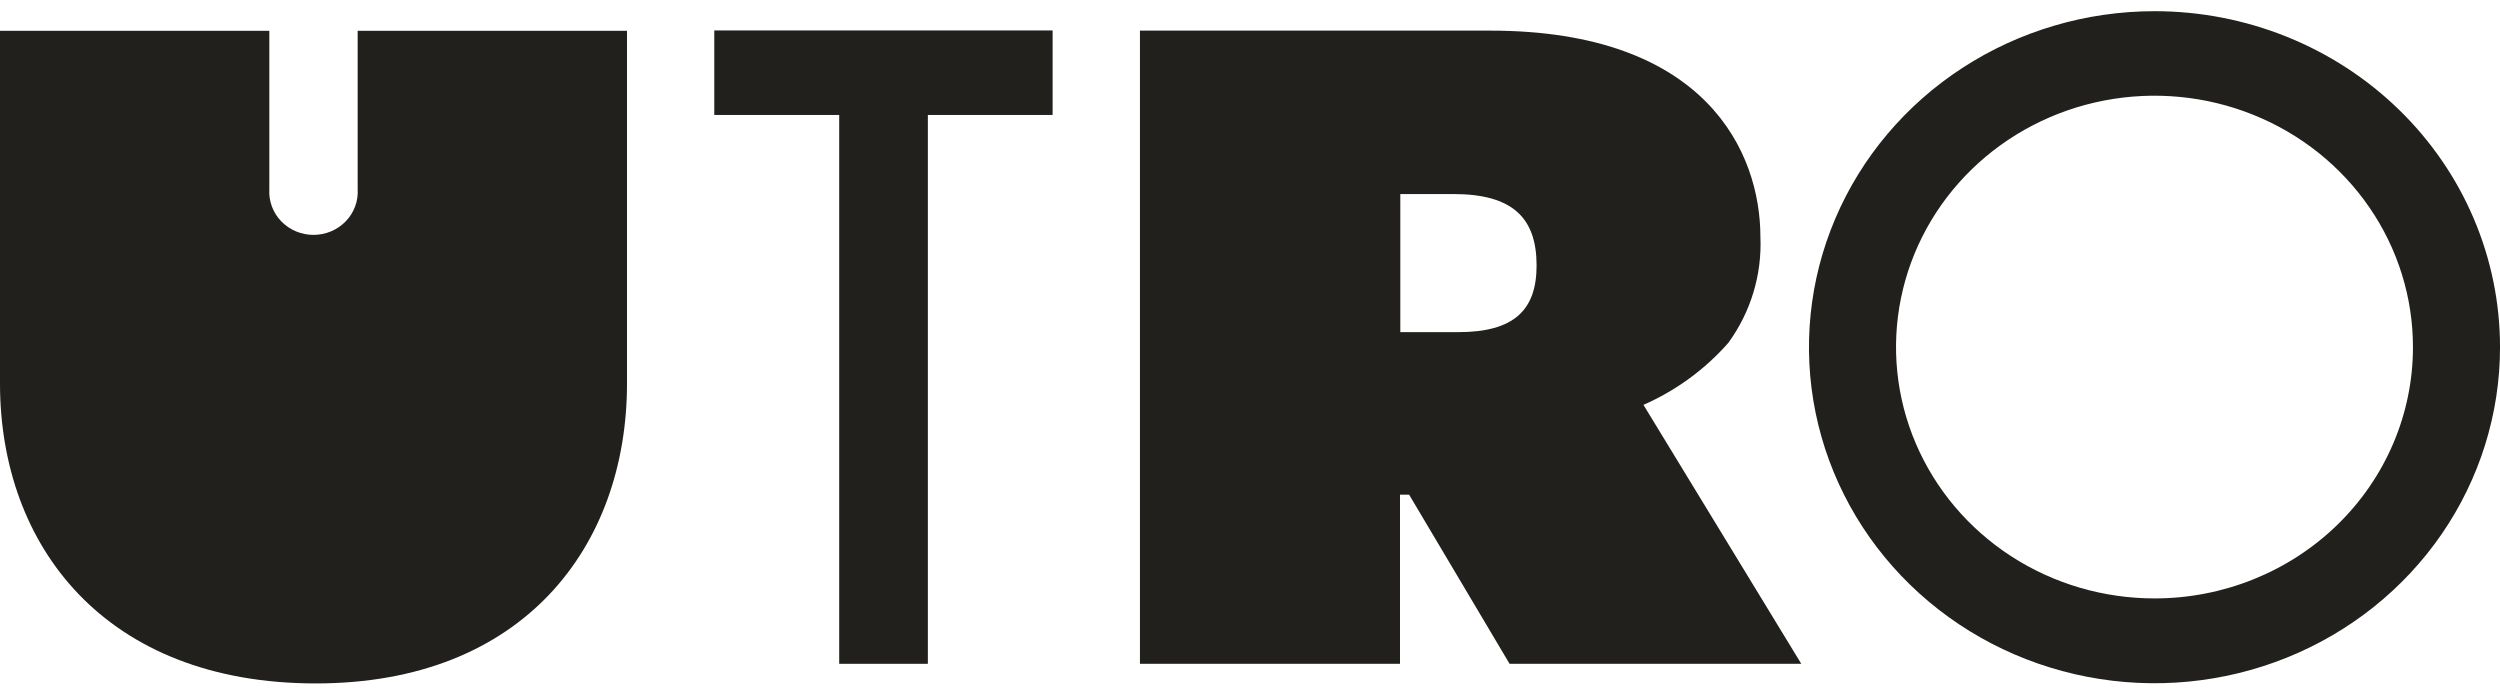 <svg width="126" height="35" viewBox="0 0 126 35" fill="none" xmlns="http://www.w3.org/2000/svg">
<g clip-path="url(#clip0_9252_9440)">
<path d="M53.052 5.794H46.764V33.456H42.296V5.794H36V1.535H53.052V5.794Z" fill="#22201C"/>
<path d="M108.595 30.16C106.017 30.162 103.498 29.42 101.354 28.029C99.211 26.637 97.54 24.659 96.553 22.344C95.566 20.029 95.307 17.481 95.81 15.023C96.312 12.564 97.553 10.306 99.375 8.534C101.197 6.762 103.519 5.555 106.047 5.067C108.575 4.578 111.195 4.83 113.575 5.79C115.956 6.749 117.99 8.374 119.421 10.459C120.852 12.543 121.615 14.994 121.613 17.5C121.613 20.858 120.242 24.078 117.801 26.452C115.359 28.827 112.047 30.16 108.595 30.16ZM108.595 0.564C105.15 0.563 101.782 1.555 98.917 3.415C96.052 5.275 93.819 7.919 92.5 11.014C91.181 14.108 90.835 17.513 91.505 20.799C92.177 24.085 93.835 27.103 96.27 29.472C98.705 31.842 101.808 33.455 105.186 34.109C108.564 34.764 112.066 34.429 115.249 33.147C118.432 31.865 121.152 29.695 123.066 26.91C124.979 24.124 126.001 20.85 126.001 17.5C126.002 15.276 125.552 13.074 124.679 11.02C123.805 8.965 122.522 7.098 120.905 5.525C119.289 3.953 117.369 2.705 115.258 1.854C113.145 1.003 110.881 0.564 108.595 0.564Z" fill="#22201C"/>
<path d="M77.444 13.381C77.444 10.978 76.236 9.78 73.249 9.78H70.576V16.74H73.491C76.317 16.74 77.444 15.621 77.444 13.381ZM90.785 33.456H76.083L71.019 24.93H70.56V33.456H57.453V1.543H75.101C86.019 1.543 88.724 7.713 88.724 11.933C88.809 13.837 88.243 15.715 87.113 17.273C85.94 18.61 84.478 19.68 82.83 20.405L90.785 33.456Z" fill="#22201C"/>
<path d="M18.026 1.553V9.539C18.045 9.834 18.001 10.13 17.897 10.408C17.794 10.686 17.633 10.941 17.424 11.156C17.215 11.371 16.964 11.543 16.685 11.66C16.405 11.777 16.104 11.838 15.8 11.838C15.496 11.838 15.195 11.777 14.916 11.66C14.637 11.543 14.385 11.371 14.177 11.156C13.968 10.941 13.807 10.686 13.704 10.408C13.6 10.13 13.556 9.834 13.574 9.539V1.553H0V19.326C0 27.531 5.306 34.445 15.917 34.445C26.384 34.445 31.601 27.531 31.601 19.326V1.553H18.026Z" fill="#22201C"/>
</g>
<defs>
<clipPath id="clip0_9252_9440">
<rect width="126" height="35" fill="white"/>
</clipPath>
</defs>
</svg>
